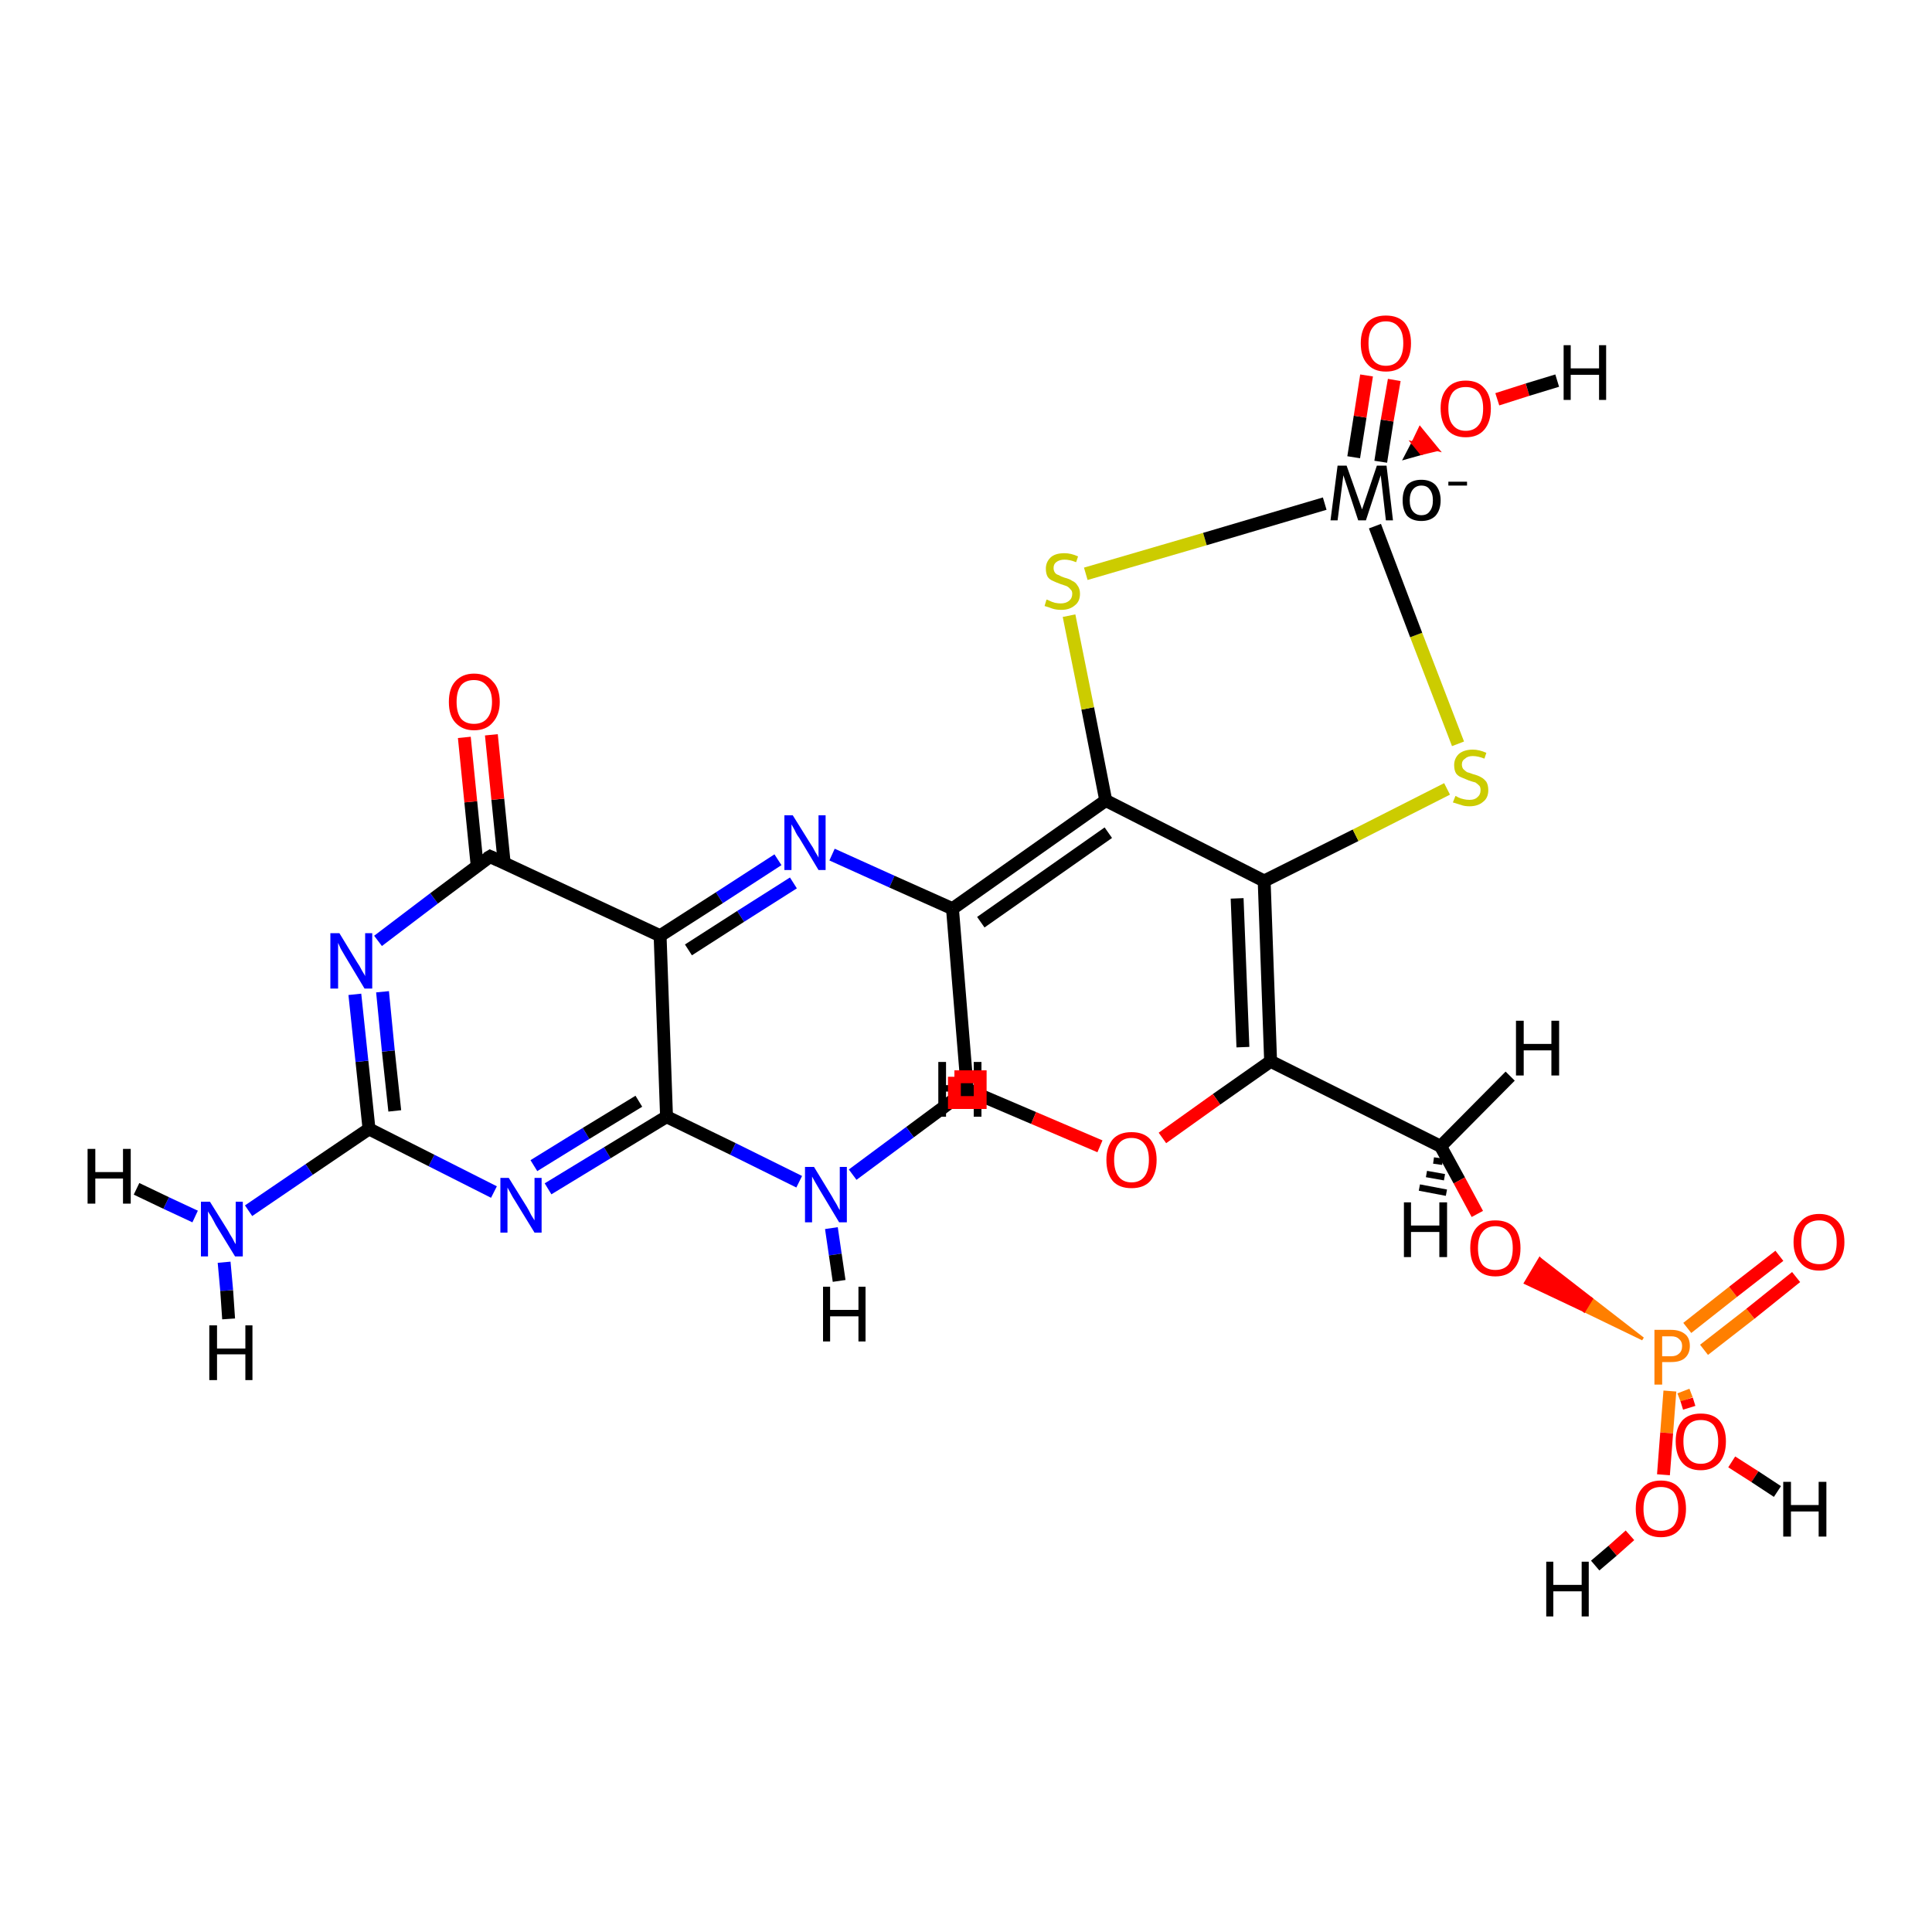 <?xml version='1.0' encoding='iso-8859-1'?>
<svg version='1.1' baseProfile='full'
              xmlns='http://www.w3.org/2000/svg'
                      xmlns:rdkit='http://www.rdkit.org/xml'
                      xmlns:xlink='http://www.w3.org/1999/xlink'
                  xml:space='preserve'
width='300px' height='300px' viewBox='0 0 300 300'>
<!-- END OF HEADER -->
<rect style='opacity:1.0;fill:#FFFFFF;stroke:none' width='300.0' height='300.0' x='0.0' y='0.0'> </rect>
<path class='bond-0 atom-0 atom-1' d='M 76.7,185.1 L 67.0,180.2' style='fill:none;fill-rule:evenodd;stroke:#0000FF;stroke-width:2.0px;stroke-linecap:butt;stroke-linejoin:miter;stroke-opacity:1' />
<path class='bond-0 atom-0 atom-1' d='M 67.0,180.2 L 57.3,175.3' style='fill:none;fill-rule:evenodd;stroke:#000000;stroke-width:2.0px;stroke-linecap:butt;stroke-linejoin:miter;stroke-opacity:1' />
<path class='bond-1 atom-1 atom-2' d='M 57.3,175.3 L 48.0,181.6' style='fill:none;fill-rule:evenodd;stroke:#000000;stroke-width:2.0px;stroke-linecap:butt;stroke-linejoin:miter;stroke-opacity:1' />
<path class='bond-1 atom-1 atom-2' d='M 48.0,181.6 L 38.6,188.0' style='fill:none;fill-rule:evenodd;stroke:#0000FF;stroke-width:2.0px;stroke-linecap:butt;stroke-linejoin:miter;stroke-opacity:1' />
<path class='bond-2 atom-1 atom-3' d='M 57.3,175.3 L 56.2,164.8' style='fill:none;fill-rule:evenodd;stroke:#000000;stroke-width:2.0px;stroke-linecap:butt;stroke-linejoin:miter;stroke-opacity:1' />
<path class='bond-2 atom-1 atom-3' d='M 56.2,164.8 L 55.1,154.4' style='fill:none;fill-rule:evenodd;stroke:#0000FF;stroke-width:2.0px;stroke-linecap:butt;stroke-linejoin:miter;stroke-opacity:1' />
<path class='bond-2 atom-1 atom-3' d='M 61.3,172.5 L 60.3,163.2' style='fill:none;fill-rule:evenodd;stroke:#000000;stroke-width:2.0px;stroke-linecap:butt;stroke-linejoin:miter;stroke-opacity:1' />
<path class='bond-2 atom-1 atom-3' d='M 60.3,163.2 L 59.4,154.0' style='fill:none;fill-rule:evenodd;stroke:#0000FF;stroke-width:2.0px;stroke-linecap:butt;stroke-linejoin:miter;stroke-opacity:1' />
<path class='bond-3 atom-3 atom-4' d='M 58.7,146.1 L 67.4,139.5' style='fill:none;fill-rule:evenodd;stroke:#0000FF;stroke-width:2.0px;stroke-linecap:butt;stroke-linejoin:miter;stroke-opacity:1' />
<path class='bond-3 atom-3 atom-4' d='M 67.4,139.5 L 76.1,133.0' style='fill:none;fill-rule:evenodd;stroke:#000000;stroke-width:2.0px;stroke-linecap:butt;stroke-linejoin:miter;stroke-opacity:1' />
<path class='bond-4 atom-4 atom-5' d='M 78.3,134.1 L 77.3,124.1' style='fill:none;fill-rule:evenodd;stroke:#000000;stroke-width:2.0px;stroke-linecap:butt;stroke-linejoin:miter;stroke-opacity:1' />
<path class='bond-4 atom-4 atom-5' d='M 77.3,124.1 L 76.3,114.1' style='fill:none;fill-rule:evenodd;stroke:#FF0000;stroke-width:2.0px;stroke-linecap:butt;stroke-linejoin:miter;stroke-opacity:1' />
<path class='bond-4 atom-4 atom-5' d='M 74.1,134.5 L 73.1,124.5' style='fill:none;fill-rule:evenodd;stroke:#000000;stroke-width:2.0px;stroke-linecap:butt;stroke-linejoin:miter;stroke-opacity:1' />
<path class='bond-4 atom-4 atom-5' d='M 73.1,124.5 L 72.1,114.5' style='fill:none;fill-rule:evenodd;stroke:#FF0000;stroke-width:2.0px;stroke-linecap:butt;stroke-linejoin:miter;stroke-opacity:1' />
<path class='bond-5 atom-6 atom-7' d='M 129.2,132.7 L 138.5,136.9' style='fill:none;fill-rule:evenodd;stroke:#0000FF;stroke-width:2.0px;stroke-linecap:butt;stroke-linejoin:miter;stroke-opacity:1' />
<path class='bond-5 atom-6 atom-7' d='M 138.5,136.9 L 147.9,141.1' style='fill:none;fill-rule:evenodd;stroke:#000000;stroke-width:2.0px;stroke-linecap:butt;stroke-linejoin:miter;stroke-opacity:1' />
<path class='bond-6 atom-7 atom-8' d='M 147.9,141.1 L 150.2,169.2' style='fill:none;fill-rule:evenodd;stroke:#000000;stroke-width:2.0px;stroke-linecap:butt;stroke-linejoin:miter;stroke-opacity:1' />
<path class='bond-7 atom-8 atom-9' d='M 150.2,169.2 L 141.3,175.8' style='fill:none;fill-rule:evenodd;stroke:#000000;stroke-width:2.0px;stroke-linecap:butt;stroke-linejoin:miter;stroke-opacity:1' />
<path class='bond-7 atom-8 atom-9' d='M 141.3,175.8 L 132.4,182.4' style='fill:none;fill-rule:evenodd;stroke:#0000FF;stroke-width:2.0px;stroke-linecap:butt;stroke-linejoin:miter;stroke-opacity:1' />
<path class='bond-8 atom-4 atom-10' d='M 76.1,133.0 L 102.5,145.3' style='fill:none;fill-rule:evenodd;stroke:#000000;stroke-width:2.0px;stroke-linecap:butt;stroke-linejoin:miter;stroke-opacity:1' />
<path class='bond-9 atom-6 atom-10' d='M 120.8,133.5 L 111.7,139.4' style='fill:none;fill-rule:evenodd;stroke:#0000FF;stroke-width:2.0px;stroke-linecap:butt;stroke-linejoin:miter;stroke-opacity:1' />
<path class='bond-9 atom-6 atom-10' d='M 111.7,139.4 L 102.5,145.3' style='fill:none;fill-rule:evenodd;stroke:#000000;stroke-width:2.0px;stroke-linecap:butt;stroke-linejoin:miter;stroke-opacity:1' />
<path class='bond-9 atom-6 atom-10' d='M 123.2,137.1 L 115.0,142.3' style='fill:none;fill-rule:evenodd;stroke:#0000FF;stroke-width:2.0px;stroke-linecap:butt;stroke-linejoin:miter;stroke-opacity:1' />
<path class='bond-9 atom-6 atom-10' d='M 115.0,142.3 L 106.9,147.5' style='fill:none;fill-rule:evenodd;stroke:#000000;stroke-width:2.0px;stroke-linecap:butt;stroke-linejoin:miter;stroke-opacity:1' />
<path class='bond-10 atom-0 atom-11' d='M 85.1,184.6 L 94.3,179.0' style='fill:none;fill-rule:evenodd;stroke:#0000FF;stroke-width:2.0px;stroke-linecap:butt;stroke-linejoin:miter;stroke-opacity:1' />
<path class='bond-10 atom-0 atom-11' d='M 94.3,179.0 L 103.5,173.4' style='fill:none;fill-rule:evenodd;stroke:#000000;stroke-width:2.0px;stroke-linecap:butt;stroke-linejoin:miter;stroke-opacity:1' />
<path class='bond-10 atom-0 atom-11' d='M 82.9,181.0 L 91.0,176.0' style='fill:none;fill-rule:evenodd;stroke:#0000FF;stroke-width:2.0px;stroke-linecap:butt;stroke-linejoin:miter;stroke-opacity:1' />
<path class='bond-10 atom-0 atom-11' d='M 91.0,176.0 L 99.2,171.0' style='fill:none;fill-rule:evenodd;stroke:#000000;stroke-width:2.0px;stroke-linecap:butt;stroke-linejoin:miter;stroke-opacity:1' />
<path class='bond-11 atom-9 atom-11' d='M 124.1,183.5 L 113.8,178.4' style='fill:none;fill-rule:evenodd;stroke:#0000FF;stroke-width:2.0px;stroke-linecap:butt;stroke-linejoin:miter;stroke-opacity:1' />
<path class='bond-11 atom-9 atom-11' d='M 113.8,178.4 L 103.5,173.4' style='fill:none;fill-rule:evenodd;stroke:#000000;stroke-width:2.0px;stroke-linecap:butt;stroke-linejoin:miter;stroke-opacity:1' />
<path class='bond-12 atom-10 atom-11' d='M 102.5,145.3 L 103.5,173.4' style='fill:none;fill-rule:evenodd;stroke:#000000;stroke-width:2.0px;stroke-linecap:butt;stroke-linejoin:miter;stroke-opacity:1' />
<path class='bond-13 atom-7 atom-12' d='M 147.9,141.1 L 171.7,124.3' style='fill:none;fill-rule:evenodd;stroke:#000000;stroke-width:2.0px;stroke-linecap:butt;stroke-linejoin:miter;stroke-opacity:1' />
<path class='bond-13 atom-7 atom-12' d='M 152.3,143.2 L 172.1,129.3' style='fill:none;fill-rule:evenodd;stroke:#000000;stroke-width:2.0px;stroke-linecap:butt;stroke-linejoin:miter;stroke-opacity:1' />
<path class='bond-14 atom-12 atom-13' d='M 171.7,124.3 L 168.9,110.0' style='fill:none;fill-rule:evenodd;stroke:#000000;stroke-width:2.0px;stroke-linecap:butt;stroke-linejoin:miter;stroke-opacity:1' />
<path class='bond-14 atom-12 atom-13' d='M 168.9,110.0 L 166.0,95.6' style='fill:none;fill-rule:evenodd;stroke:#CCCC00;stroke-width:2.0px;stroke-linecap:butt;stroke-linejoin:miter;stroke-opacity:1' />
<path class='bond-15 atom-12 atom-14' d='M 171.7,124.3 L 196.3,136.8' style='fill:none;fill-rule:evenodd;stroke:#000000;stroke-width:2.0px;stroke-linecap:butt;stroke-linejoin:miter;stroke-opacity:1' />
<path class='bond-16 atom-14 atom-15' d='M 196.3,136.8 L 210.5,129.7' style='fill:none;fill-rule:evenodd;stroke:#000000;stroke-width:2.0px;stroke-linecap:butt;stroke-linejoin:miter;stroke-opacity:1' />
<path class='bond-16 atom-14 atom-15' d='M 210.5,129.7 L 224.7,122.5' style='fill:none;fill-rule:evenodd;stroke:#CCCC00;stroke-width:2.0px;stroke-linecap:butt;stroke-linejoin:miter;stroke-opacity:1' />
<path class='bond-17 atom-14 atom-16' d='M 196.3,136.8 L 197.3,164.8' style='fill:none;fill-rule:evenodd;stroke:#000000;stroke-width:2.0px;stroke-linecap:butt;stroke-linejoin:miter;stroke-opacity:1' />
<path class='bond-17 atom-14 atom-16' d='M 192.1,139.5 L 193.0,162.6' style='fill:none;fill-rule:evenodd;stroke:#000000;stroke-width:2.0px;stroke-linecap:butt;stroke-linejoin:miter;stroke-opacity:1' />
<path class='bond-18 atom-8 atom-17' d='M 150.2,169.2 L 160.5,173.6' style='fill:none;fill-rule:evenodd;stroke:#000000;stroke-width:2.0px;stroke-linecap:butt;stroke-linejoin:miter;stroke-opacity:1' />
<path class='bond-18 atom-8 atom-17' d='M 160.5,173.6 L 170.8,178.0' style='fill:none;fill-rule:evenodd;stroke:#FF0000;stroke-width:2.0px;stroke-linecap:butt;stroke-linejoin:miter;stroke-opacity:1' />
<path class='bond-19 atom-16 atom-17' d='M 197.3,164.8 L 188.9,170.7' style='fill:none;fill-rule:evenodd;stroke:#000000;stroke-width:2.0px;stroke-linecap:butt;stroke-linejoin:miter;stroke-opacity:1' />
<path class='bond-19 atom-16 atom-17' d='M 188.9,170.7 L 180.5,176.7' style='fill:none;fill-rule:evenodd;stroke:#FF0000;stroke-width:2.0px;stroke-linecap:butt;stroke-linejoin:miter;stroke-opacity:1' />
<path class='bond-20 atom-16 atom-18' d='M 197.3,164.8 L 223.7,178.0' style='fill:none;fill-rule:evenodd;stroke:#000000;stroke-width:2.0px;stroke-linecap:butt;stroke-linejoin:miter;stroke-opacity:1' />
<path class='bond-21 atom-18 atom-19' d='M 223.7,178.0 L 226.6,183.3' style='fill:none;fill-rule:evenodd;stroke:#000000;stroke-width:2.0px;stroke-linecap:butt;stroke-linejoin:miter;stroke-opacity:1' />
<path class='bond-21 atom-18 atom-19' d='M 226.6,183.3 L 229.4,188.5' style='fill:none;fill-rule:evenodd;stroke:#FF0000;stroke-width:2.0px;stroke-linecap:butt;stroke-linejoin:miter;stroke-opacity:1' />
<path class='bond-22 atom-20 atom-19' d='M 255.1,207.9 L 246.0,203.5 L 247.1,201.7 Z' style='fill:#FF7F00;fill-rule:evenodd;fill-opacity:1;stroke:#FF7F00;stroke-width:0.5px;stroke-linecap:butt;stroke-linejoin:miter;stroke-opacity:1;' />
<path class='bond-22 atom-20 atom-19' d='M 246.0,203.5 L 239.1,195.5 L 236.9,199.2 Z' style='fill:#FF0000;fill-rule:evenodd;fill-opacity:1;stroke:#FF0000;stroke-width:0.5px;stroke-linecap:butt;stroke-linejoin:miter;stroke-opacity:1;' />
<path class='bond-22 atom-20 atom-19' d='M 246.0,203.5 L 247.1,201.7 L 239.1,195.5 Z' style='fill:#FF0000;fill-rule:evenodd;fill-opacity:1;stroke:#FF0000;stroke-width:0.5px;stroke-linecap:butt;stroke-linejoin:miter;stroke-opacity:1;' />
<path class='bond-23 atom-20 atom-21' d='M 264.6,209.6 L 271.8,204.0' style='fill:none;fill-rule:evenodd;stroke:#FF7F00;stroke-width:2.0px;stroke-linecap:butt;stroke-linejoin:miter;stroke-opacity:1' />
<path class='bond-23 atom-20 atom-21' d='M 271.8,204.0 L 278.9,198.3' style='fill:none;fill-rule:evenodd;stroke:#FF0000;stroke-width:2.0px;stroke-linecap:butt;stroke-linejoin:miter;stroke-opacity:1' />
<path class='bond-23 atom-20 atom-21' d='M 262.0,206.2 L 269.1,200.6' style='fill:none;fill-rule:evenodd;stroke:#FF7F00;stroke-width:2.0px;stroke-linecap:butt;stroke-linejoin:miter;stroke-opacity:1' />
<path class='bond-23 atom-20 atom-21' d='M 269.1,200.6 L 276.3,195.0' style='fill:none;fill-rule:evenodd;stroke:#FF0000;stroke-width:2.0px;stroke-linecap:butt;stroke-linejoin:miter;stroke-opacity:1' />
<path class='bond-24 atom-20 atom-22' d='M 261.4,216.0 L 261.9,217.3' style='fill:none;fill-rule:evenodd;stroke:#FF7F00;stroke-width:2.0px;stroke-linecap:butt;stroke-linejoin:miter;stroke-opacity:1' />
<path class='bond-24 atom-20 atom-22' d='M 261.9,217.3 L 262.3,218.6' style='fill:none;fill-rule:evenodd;stroke:#FF0000;stroke-width:2.0px;stroke-linecap:butt;stroke-linejoin:miter;stroke-opacity:1' />
<path class='bond-25 atom-20 atom-23' d='M 259.3,216.0 L 258.8,222.5' style='fill:none;fill-rule:evenodd;stroke:#FF7F00;stroke-width:2.0px;stroke-linecap:butt;stroke-linejoin:miter;stroke-opacity:1' />
<path class='bond-25 atom-20 atom-23' d='M 258.8,222.5 L 258.3,229.0' style='fill:none;fill-rule:evenodd;stroke:#FF0000;stroke-width:2.0px;stroke-linecap:butt;stroke-linejoin:miter;stroke-opacity:1' />
<path class='bond-26 atom-13 atom-24' d='M 168.6,89.1 L 187.1,83.7' style='fill:none;fill-rule:evenodd;stroke:#CCCC00;stroke-width:2.0px;stroke-linecap:butt;stroke-linejoin:miter;stroke-opacity:1' />
<path class='bond-26 atom-13 atom-24' d='M 187.1,83.7 L 205.7,78.2' style='fill:none;fill-rule:evenodd;stroke:#000000;stroke-width:2.0px;stroke-linecap:butt;stroke-linejoin:miter;stroke-opacity:1' />
<path class='bond-27 atom-15 atom-24' d='M 226.4,115.5 L 219.9,98.6' style='fill:none;fill-rule:evenodd;stroke:#CCCC00;stroke-width:2.0px;stroke-linecap:butt;stroke-linejoin:miter;stroke-opacity:1' />
<path class='bond-27 atom-15 atom-24' d='M 219.9,98.6 L 213.5,81.7' style='fill:none;fill-rule:evenodd;stroke:#000000;stroke-width:2.0px;stroke-linecap:butt;stroke-linejoin:miter;stroke-opacity:1' />
<path class='bond-28 atom-8 atom-29' d='M 149.8,169.9 L 149.8,168.5' style='fill:none;fill-rule:evenodd;stroke:#000000;stroke-width:1.0px;stroke-linecap:butt;stroke-linejoin:miter;stroke-opacity:1' />
<path class='bond-28 atom-8 atom-29' d='M 149.4,170.6 L 149.5,167.7' style='fill:none;fill-rule:evenodd;stroke:#000000;stroke-width:1.0px;stroke-linecap:butt;stroke-linejoin:miter;stroke-opacity:1' />
<path class='bond-28 atom-8 atom-29' d='M 149.0,171.3 L 149.1,167.0' style='fill:none;fill-rule:evenodd;stroke:#000000;stroke-width:1.0px;stroke-linecap:butt;stroke-linejoin:miter;stroke-opacity:1' />
<path class='bond-29 atom-9 atom-30' d='M 129.1,190.7 L 129.7,194.8' style='fill:none;fill-rule:evenodd;stroke:#0000FF;stroke-width:2.0px;stroke-linecap:butt;stroke-linejoin:miter;stroke-opacity:1' />
<path class='bond-29 atom-9 atom-30' d='M 129.7,194.8 L 130.3,198.9' style='fill:none;fill-rule:evenodd;stroke:#000000;stroke-width:2.0px;stroke-linecap:butt;stroke-linejoin:miter;stroke-opacity:1' />
<path class='bond-30 atom-24 atom-25' d='M 214.4,71.7 L 215.4,65.3' style='fill:none;fill-rule:evenodd;stroke:#000000;stroke-width:2.0px;stroke-linecap:butt;stroke-linejoin:miter;stroke-opacity:1' />
<path class='bond-30 atom-24 atom-25' d='M 215.4,65.3 L 216.5,59.0' style='fill:none;fill-rule:evenodd;stroke:#FF0000;stroke-width:2.0px;stroke-linecap:butt;stroke-linejoin:miter;stroke-opacity:1' />
<path class='bond-30 atom-24 atom-25' d='M 210.2,71.0 L 211.2,64.7' style='fill:none;fill-rule:evenodd;stroke:#000000;stroke-width:2.0px;stroke-linecap:butt;stroke-linejoin:miter;stroke-opacity:1' />
<path class='bond-30 atom-24 atom-25' d='M 211.2,64.7 L 212.2,58.3' style='fill:none;fill-rule:evenodd;stroke:#FF0000;stroke-width:2.0px;stroke-linecap:butt;stroke-linejoin:miter;stroke-opacity:1' />
<path class='bond-31 atom-24 atom-26' d='M 218.2,71.1 L 219.4,68.8 L 220.7,70.4 Z' style='fill:#000000;fill-rule:evenodd;fill-opacity:1;stroke:#000000;stroke-width:0.5px;stroke-linecap:butt;stroke-linejoin:miter;stroke-opacity:1;' />
<path class='bond-31 atom-24 atom-26' d='M 219.4,68.8 L 223.2,69.8 L 220.5,66.5 Z' style='fill:#FF0000;fill-rule:evenodd;fill-opacity:1;stroke:#FF0000;stroke-width:0.5px;stroke-linecap:butt;stroke-linejoin:miter;stroke-opacity:1;' />
<path class='bond-31 atom-24 atom-26' d='M 219.4,68.8 L 220.7,70.4 L 223.2,69.8 Z' style='fill:#FF0000;fill-rule:evenodd;fill-opacity:1;stroke:#FF0000;stroke-width:0.5px;stroke-linecap:butt;stroke-linejoin:miter;stroke-opacity:1;' />
<path class='bond-32 atom-18 atom-31' d='M 224.0,180.4 L 222.6,180.2' style='fill:none;fill-rule:evenodd;stroke:#000000;stroke-width:1.0px;stroke-linecap:butt;stroke-linejoin:miter;stroke-opacity:1' />
<path class='bond-32 atom-18 atom-31' d='M 224.3,182.8 L 221.5,182.3' style='fill:none;fill-rule:evenodd;stroke:#000000;stroke-width:1.0px;stroke-linecap:butt;stroke-linejoin:miter;stroke-opacity:1' />
<path class='bond-32 atom-18 atom-31' d='M 224.6,185.2 L 220.4,184.4' style='fill:none;fill-rule:evenodd;stroke:#000000;stroke-width:1.0px;stroke-linecap:butt;stroke-linejoin:miter;stroke-opacity:1' />
<path class='bond-33 atom-18 atom-32' d='M 223.7,178.0 L 234.5,167.1' style='fill:none;fill-rule:evenodd;stroke:#000000;stroke-width:2.0px;stroke-linecap:butt;stroke-linejoin:miter;stroke-opacity:1' />
<path class='bond-34 atom-2 atom-27' d='M 34.8,196.0 L 35.2,200.4' style='fill:none;fill-rule:evenodd;stroke:#0000FF;stroke-width:2.0px;stroke-linecap:butt;stroke-linejoin:miter;stroke-opacity:1' />
<path class='bond-34 atom-2 atom-27' d='M 35.2,200.4 L 35.5,204.8' style='fill:none;fill-rule:evenodd;stroke:#000000;stroke-width:2.0px;stroke-linecap:butt;stroke-linejoin:miter;stroke-opacity:1' />
<path class='bond-35 atom-2 atom-28' d='M 30.3,188.9 L 25.8,186.8' style='fill:none;fill-rule:evenodd;stroke:#0000FF;stroke-width:2.0px;stroke-linecap:butt;stroke-linejoin:miter;stroke-opacity:1' />
<path class='bond-35 atom-2 atom-28' d='M 25.8,186.8 L 21.2,184.6' style='fill:none;fill-rule:evenodd;stroke:#000000;stroke-width:2.0px;stroke-linecap:butt;stroke-linejoin:miter;stroke-opacity:1' />
<path class='bond-36 atom-22 atom-33' d='M 268.9,227.0 L 272.5,229.3' style='fill:none;fill-rule:evenodd;stroke:#FF0000;stroke-width:2.0px;stroke-linecap:butt;stroke-linejoin:miter;stroke-opacity:1' />
<path class='bond-36 atom-22 atom-33' d='M 272.5,229.3 L 276.0,231.6' style='fill:none;fill-rule:evenodd;stroke:#000000;stroke-width:2.0px;stroke-linecap:butt;stroke-linejoin:miter;stroke-opacity:1' />
<path class='bond-37 atom-23 atom-34' d='M 253.1,238.4 L 250.4,240.8' style='fill:none;fill-rule:evenodd;stroke:#FF0000;stroke-width:2.0px;stroke-linecap:butt;stroke-linejoin:miter;stroke-opacity:1' />
<path class='bond-37 atom-23 atom-34' d='M 250.4,240.8 L 247.7,243.1' style='fill:none;fill-rule:evenodd;stroke:#000000;stroke-width:2.0px;stroke-linecap:butt;stroke-linejoin:miter;stroke-opacity:1' />
<path class='bond-38 atom-26 atom-35' d='M 232.5,62.0 L 237.2,60.5' style='fill:none;fill-rule:evenodd;stroke:#FF0000;stroke-width:2.0px;stroke-linecap:butt;stroke-linejoin:miter;stroke-opacity:1' />
<path class='bond-38 atom-26 atom-35' d='M 237.2,60.5 L 241.8,59.1' style='fill:none;fill-rule:evenodd;stroke:#000000;stroke-width:2.0px;stroke-linecap:butt;stroke-linejoin:miter;stroke-opacity:1' />
<path d='M 75.6,133.3 L 76.1,133.0 L 77.4,133.6' style='fill:none;stroke:#000000;stroke-width:2.0px;stroke-linecap:butt;stroke-linejoin:miter;stroke-opacity:1;' />
<path class='atom-0' d='M 79.0 182.9
L 81.8 187.4
Q 82.1 187.9, 82.5 188.7
Q 83.0 189.5, 83.0 189.5
L 83.0 182.9
L 84.1 182.9
L 84.1 191.4
L 83.0 191.4
L 80.0 186.5
Q 79.6 185.9, 79.3 185.3
Q 78.9 184.6, 78.8 184.4
L 78.8 191.4
L 77.7 191.4
L 77.7 182.9
L 79.0 182.9
' fill='#0000FF'/>
<path class='atom-2' d='M 32.6 186.6
L 35.4 191.1
Q 35.6 191.5, 36.1 192.3
Q 36.5 193.1, 36.6 193.2
L 36.6 186.6
L 37.7 186.6
L 37.7 195.1
L 36.5 195.1
L 33.5 190.2
Q 33.2 189.6, 32.8 188.9
Q 32.4 188.3, 32.3 188.1
L 32.3 195.1
L 31.2 195.1
L 31.2 186.6
L 32.6 186.6
' fill='#0000FF'/>
<path class='atom-3' d='M 52.7 144.9
L 55.5 149.5
Q 55.8 149.9, 56.2 150.7
Q 56.7 151.5, 56.7 151.6
L 56.7 144.9
L 57.8 144.9
L 57.8 153.5
L 56.6 153.5
L 53.6 148.5
Q 53.3 148.0, 52.9 147.3
Q 52.6 146.6, 52.5 146.4
L 52.5 153.5
L 51.3 153.5
L 51.3 144.9
L 52.7 144.9
' fill='#0000FF'/>
<path class='atom-5' d='M 69.7 109.0
Q 69.7 106.9, 70.7 105.8
Q 71.8 104.6, 73.6 104.6
Q 75.5 104.6, 76.5 105.8
Q 77.6 106.9, 77.6 109.0
Q 77.6 111.0, 76.5 112.2
Q 75.5 113.4, 73.6 113.4
Q 71.8 113.4, 70.7 112.2
Q 69.7 111.1, 69.7 109.0
M 73.6 112.4
Q 74.9 112.4, 75.6 111.6
Q 76.4 110.7, 76.4 109.0
Q 76.4 107.3, 75.6 106.5
Q 74.9 105.6, 73.6 105.6
Q 72.3 105.6, 71.6 106.4
Q 70.9 107.3, 70.9 109.0
Q 70.9 110.7, 71.6 111.6
Q 72.3 112.4, 73.6 112.4
' fill='#FF0000'/>
<path class='atom-6' d='M 123.1 126.6
L 125.9 131.1
Q 126.2 131.5, 126.6 132.3
Q 127.1 133.1, 127.1 133.2
L 127.1 126.6
L 128.2 126.6
L 128.2 135.1
L 127.1 135.1
L 124.1 130.1
Q 123.7 129.6, 123.4 128.9
Q 123.0 128.2, 122.9 128.0
L 122.9 135.1
L 121.8 135.1
L 121.8 126.6
L 123.1 126.6
' fill='#0000FF'/>
<path class='atom-9' d='M 126.4 181.2
L 129.2 185.8
Q 129.4 186.2, 129.9 187.0
Q 130.3 187.8, 130.4 187.9
L 130.4 181.2
L 131.5 181.2
L 131.5 189.8
L 130.3 189.8
L 127.3 184.8
Q 127.0 184.3, 126.6 183.6
Q 126.2 182.9, 126.1 182.7
L 126.1 189.8
L 125.0 189.8
L 125.0 181.2
L 126.4 181.2
' fill='#0000FF'/>
<path class='atom-13' d='M 162.5 93.1
Q 162.6 93.1, 163.0 93.3
Q 163.4 93.5, 163.8 93.6
Q 164.3 93.7, 164.7 93.7
Q 165.5 93.7, 166.0 93.3
Q 166.5 92.9, 166.5 92.2
Q 166.5 91.7, 166.2 91.5
Q 166.0 91.2, 165.6 91.0
Q 165.3 90.9, 164.7 90.7
Q 163.9 90.4, 163.5 90.2
Q 163.0 90.0, 162.7 89.6
Q 162.4 89.1, 162.4 88.3
Q 162.4 87.3, 163.1 86.6
Q 163.8 85.9, 165.3 85.9
Q 166.3 85.9, 167.4 86.4
L 167.1 87.3
Q 166.1 86.9, 165.3 86.9
Q 164.5 86.9, 164.0 87.3
Q 163.6 87.6, 163.6 88.2
Q 163.6 88.6, 163.8 88.9
Q 164.0 89.2, 164.4 89.3
Q 164.7 89.5, 165.3 89.7
Q 166.1 89.9, 166.5 90.2
Q 167.0 90.4, 167.3 90.9
Q 167.7 91.4, 167.7 92.2
Q 167.7 93.4, 166.9 94.0
Q 166.1 94.7, 164.8 94.7
Q 164.0 94.7, 163.4 94.5
Q 162.9 94.3, 162.2 94.1
L 162.5 93.1
' fill='#CCCC00'/>
<path class='atom-15' d='M 226.0 123.6
Q 226.1 123.6, 226.4 123.8
Q 226.8 124.0, 227.3 124.1
Q 227.7 124.2, 228.2 124.2
Q 229.0 124.2, 229.4 123.8
Q 229.9 123.4, 229.9 122.7
Q 229.9 122.2, 229.7 122.0
Q 229.4 121.7, 229.1 121.5
Q 228.7 121.4, 228.1 121.2
Q 227.4 120.9, 226.9 120.7
Q 226.4 120.5, 226.1 120.1
Q 225.8 119.6, 225.8 118.8
Q 225.8 117.8, 226.5 117.1
Q 227.3 116.4, 228.7 116.4
Q 229.7 116.4, 230.8 116.9
L 230.5 117.8
Q 229.5 117.4, 228.7 117.4
Q 227.9 117.4, 227.5 117.8
Q 227.0 118.1, 227.0 118.7
Q 227.0 119.1, 227.2 119.4
Q 227.5 119.7, 227.8 119.9
Q 228.2 120.0, 228.7 120.2
Q 229.5 120.4, 230.0 120.7
Q 230.4 120.9, 230.8 121.4
Q 231.1 121.9, 231.1 122.7
Q 231.1 123.9, 230.3 124.5
Q 229.5 125.2, 228.2 125.2
Q 227.4 125.2, 226.9 125.0
Q 226.3 124.8, 225.6 124.6
L 226.0 123.6
' fill='#CCCC00'/>
<path class='atom-17' d='M 171.8 180.1
Q 171.8 178.1, 172.8 176.9
Q 173.8 175.8, 175.7 175.8
Q 177.6 175.8, 178.6 176.9
Q 179.6 178.1, 179.6 180.1
Q 179.6 182.2, 178.6 183.4
Q 177.6 184.5, 175.7 184.5
Q 173.8 184.5, 172.8 183.4
Q 171.8 182.2, 171.8 180.1
M 175.7 183.6
Q 177.0 183.6, 177.7 182.7
Q 178.4 181.8, 178.4 180.1
Q 178.4 178.4, 177.7 177.6
Q 177.0 176.7, 175.7 176.7
Q 174.4 176.7, 173.7 177.6
Q 173.0 178.4, 173.0 180.1
Q 173.0 181.8, 173.7 182.7
Q 174.4 183.6, 175.7 183.6
' fill='#FF0000'/>
<path class='atom-19' d='M 228.3 193.8
Q 228.3 191.7, 229.3 190.6
Q 230.3 189.5, 232.2 189.5
Q 234.1 189.5, 235.1 190.6
Q 236.1 191.7, 236.1 193.8
Q 236.1 195.9, 235.1 197.0
Q 234.1 198.2, 232.2 198.2
Q 230.3 198.2, 229.3 197.0
Q 228.3 195.9, 228.3 193.8
M 232.2 197.2
Q 233.5 197.2, 234.2 196.4
Q 234.9 195.5, 234.9 193.8
Q 234.9 192.1, 234.2 191.3
Q 233.5 190.4, 232.2 190.4
Q 230.9 190.4, 230.2 191.3
Q 229.5 192.1, 229.5 193.8
Q 229.5 195.5, 230.2 196.4
Q 230.9 197.2, 232.2 197.2
' fill='#FF0000'/>
<path class='atom-20' d='M 259.5 206.5
Q 260.9 206.5, 261.7 207.2
Q 262.4 207.8, 262.4 209.0
Q 262.4 210.2, 261.6 210.9
Q 260.9 211.5, 259.5 211.5
L 258.1 211.5
L 258.1 215.0
L 256.9 215.0
L 256.9 206.5
L 259.5 206.5
M 259.5 210.6
Q 260.3 210.6, 260.7 210.2
Q 261.2 209.8, 261.2 209.0
Q 261.2 208.3, 260.7 207.9
Q 260.3 207.5, 259.5 207.5
L 258.1 207.5
L 258.1 210.6
L 259.5 210.6
' fill='#FF7F00'/>
<path class='atom-21' d='M 278.5 192.9
Q 278.5 190.8, 279.6 189.7
Q 280.6 188.5, 282.5 188.5
Q 284.3 188.5, 285.4 189.7
Q 286.4 190.8, 286.4 192.9
Q 286.4 194.9, 285.3 196.1
Q 284.3 197.3, 282.5 197.3
Q 280.6 197.3, 279.6 196.1
Q 278.5 194.9, 278.5 192.9
M 282.5 196.3
Q 283.8 196.3, 284.5 195.5
Q 285.2 194.6, 285.2 192.9
Q 285.2 191.2, 284.5 190.4
Q 283.8 189.5, 282.5 189.5
Q 281.2 189.5, 280.4 190.3
Q 279.7 191.2, 279.7 192.9
Q 279.7 194.6, 280.4 195.5
Q 281.2 196.3, 282.5 196.3
' fill='#FF0000'/>
<path class='atom-22' d='M 260.2 223.8
Q 260.2 221.8, 261.2 220.6
Q 262.2 219.5, 264.1 219.5
Q 266.0 219.5, 267.0 220.6
Q 268.0 221.8, 268.0 223.8
Q 268.0 225.9, 267.0 227.1
Q 265.9 228.3, 264.1 228.3
Q 262.2 228.3, 261.2 227.1
Q 260.2 225.9, 260.2 223.8
M 264.1 227.3
Q 265.4 227.3, 266.1 226.4
Q 266.8 225.5, 266.8 223.8
Q 266.8 222.2, 266.1 221.3
Q 265.4 220.5, 264.1 220.5
Q 262.8 220.5, 262.1 221.3
Q 261.4 222.1, 261.4 223.8
Q 261.4 225.6, 262.1 226.4
Q 262.8 227.3, 264.1 227.3
' fill='#FF0000'/>
<path class='atom-23' d='M 254.0 234.3
Q 254.0 232.2, 255.0 231.1
Q 256.0 229.9, 257.9 229.9
Q 259.8 229.9, 260.8 231.1
Q 261.8 232.2, 261.8 234.3
Q 261.8 236.3, 260.8 237.5
Q 259.8 238.7, 257.9 238.7
Q 256.0 238.7, 255.0 237.5
Q 254.0 236.3, 254.0 234.3
M 257.9 237.7
Q 259.2 237.7, 259.9 236.9
Q 260.6 236.0, 260.6 234.3
Q 260.6 232.6, 259.9 231.7
Q 259.2 230.9, 257.9 230.9
Q 256.6 230.9, 255.9 231.7
Q 255.2 232.6, 255.2 234.3
Q 255.2 236.0, 255.9 236.9
Q 256.6 237.7, 257.9 237.7
' fill='#FF0000'/>
<path class='atom-24' d='M 216.3 80.8
L 215.2 80.8
L 214.4 73.8
L 212.1 80.8
L 210.9 80.8
L 208.6 73.8
L 207.7 80.8
L 206.6 80.8
L 207.7 72.3
L 209.1 72.3
L 211.5 79.1
L 213.8 72.3
L 215.3 72.3
L 216.3 80.8
' fill='#000000'/>
<path class='atom-24' d='M 217.8 77.7
Q 217.8 76.2, 218.5 75.3
Q 219.3 74.5, 220.7 74.5
Q 222.1 74.5, 222.9 75.3
Q 223.7 76.2, 223.7 77.7
Q 223.7 79.2, 222.9 80.1
Q 222.1 80.9, 220.7 80.9
Q 219.3 80.9, 218.5 80.1
Q 217.8 79.2, 217.8 77.7
M 218.9 77.7
Q 218.9 78.8, 219.4 79.4
Q 219.9 80.0, 220.7 80.0
Q 221.6 80.0, 222.0 79.4
Q 222.5 78.8, 222.5 77.7
Q 222.5 76.6, 222.0 76.0
Q 221.6 75.4, 220.7 75.4
Q 219.9 75.4, 219.4 76.0
Q 218.9 76.6, 218.9 77.7
' fill='#000000'/>
<path class='atom-24' d='M 224.9 74.8
L 227.8 74.8
L 227.8 75.4
L 224.9 75.4
L 224.9 74.8
' fill='#000000'/>
<path class='atom-25' d='M 211.3 53.3
Q 211.3 51.3, 212.3 50.1
Q 213.3 49.0, 215.2 49.0
Q 217.1 49.0, 218.1 50.1
Q 219.1 51.3, 219.1 53.3
Q 219.1 55.4, 218.1 56.5
Q 217.1 57.7, 215.2 57.7
Q 213.3 57.7, 212.3 56.5
Q 211.3 55.4, 211.3 53.3
M 215.2 56.8
Q 216.5 56.8, 217.2 55.9
Q 217.9 55.0, 217.9 53.3
Q 217.9 51.6, 217.2 50.8
Q 216.5 49.9, 215.2 49.9
Q 213.9 49.9, 213.2 50.8
Q 212.5 51.6, 212.5 53.3
Q 212.5 55.0, 213.2 55.9
Q 213.9 56.8, 215.2 56.8
' fill='#FF0000'/>
<path class='atom-26' d='M 223.7 63.4
Q 223.7 61.4, 224.7 60.3
Q 225.7 59.1, 227.6 59.1
Q 229.5 59.1, 230.5 60.3
Q 231.5 61.4, 231.5 63.4
Q 231.5 65.5, 230.5 66.7
Q 229.5 67.9, 227.6 67.9
Q 225.7 67.9, 224.7 66.7
Q 223.7 65.5, 223.7 63.4
M 227.6 66.9
Q 228.9 66.9, 229.6 66.0
Q 230.3 65.2, 230.3 63.4
Q 230.3 61.8, 229.6 60.9
Q 228.9 60.1, 227.6 60.1
Q 226.3 60.1, 225.6 60.9
Q 224.9 61.8, 224.9 63.4
Q 224.9 65.2, 225.6 66.0
Q 226.3 66.9, 227.6 66.9
' fill='#FF0000'/>
<path class='atom-27' d='M 32.5 205.8
L 33.7 205.8
L 33.7 209.4
L 38.1 209.4
L 38.1 205.8
L 39.2 205.8
L 39.2 214.3
L 38.1 214.3
L 38.1 210.3
L 33.7 210.3
L 33.7 214.3
L 32.5 214.3
L 32.5 205.8
' fill='#000000'/>
<path class='atom-28' d='M 13.6 178.4
L 14.8 178.4
L 14.8 182.0
L 19.1 182.0
L 19.1 178.4
L 20.3 178.4
L 20.3 186.9
L 19.1 186.9
L 19.1 183.0
L 14.8 183.0
L 14.8 186.9
L 13.6 186.9
L 13.6 178.4
' fill='#000000'/>
<path class='atom-29' d='M 145.7 164.9
L 146.9 164.9
L 146.9 168.5
L 151.2 168.5
L 151.2 164.9
L 152.4 164.9
L 152.4 173.4
L 151.2 173.4
L 151.2 169.5
L 146.9 169.5
L 146.9 173.4
L 145.7 173.4
L 145.7 164.9
' fill='#000000'/>
<path class='atom-30' d='M 127.8 199.8
L 128.9 199.8
L 128.9 203.4
L 133.3 203.4
L 133.3 199.8
L 134.4 199.8
L 134.4 208.3
L 133.3 208.3
L 133.3 204.4
L 128.9 204.4
L 128.9 208.3
L 127.8 208.3
L 127.8 199.8
' fill='#000000'/>
<path class='atom-31' d='M 218.0 186.7
L 219.1 186.7
L 219.1 190.3
L 223.5 190.3
L 223.5 186.7
L 224.7 186.7
L 224.7 195.2
L 223.5 195.2
L 223.5 191.3
L 219.1 191.3
L 219.1 195.2
L 218.0 195.2
L 218.0 186.7
' fill='#000000'/>
<path class='atom-32' d='M 235.4 158.5
L 236.6 158.5
L 236.6 162.1
L 240.9 162.1
L 240.9 158.5
L 242.1 158.5
L 242.1 167.0
L 240.9 167.0
L 240.9 163.1
L 236.6 163.1
L 236.6 167.0
L 235.4 167.0
L 235.4 158.5
' fill='#000000'/>
<path class='atom-33' d='M 276.9 230.1
L 278.1 230.1
L 278.1 233.7
L 282.4 233.7
L 282.4 230.1
L 283.6 230.1
L 283.6 238.6
L 282.4 238.6
L 282.4 234.7
L 278.1 234.7
L 278.1 238.6
L 276.9 238.6
L 276.9 230.1
' fill='#000000'/>
<path class='atom-34' d='M 240.1 242.5
L 241.2 242.5
L 241.2 246.1
L 245.6 246.1
L 245.6 242.5
L 246.7 242.5
L 246.7 251.0
L 245.6 251.0
L 245.6 247.1
L 241.2 247.1
L 241.2 251.0
L 240.1 251.0
L 240.1 242.5
' fill='#000000'/>
<path class='atom-35' d='M 242.8 53.6
L 243.9 53.6
L 243.9 57.2
L 248.3 57.2
L 248.3 53.6
L 249.4 53.6
L 249.4 62.1
L 248.3 62.1
L 248.3 58.2
L 243.9 58.2
L 243.9 62.1
L 242.8 62.1
L 242.8 53.6
' fill='#000000'/>
<path class='atom-8' d='M 148.2,167.2 L 148.2,171.2 L 152.2,171.2 L 152.2,167.2 L 148.2,167.2' style='fill:none;stroke:#FF0000;stroke-width:2.0px;stroke-linecap:butt;stroke-linejoin:miter;stroke-opacity:1;' />
</svg>
